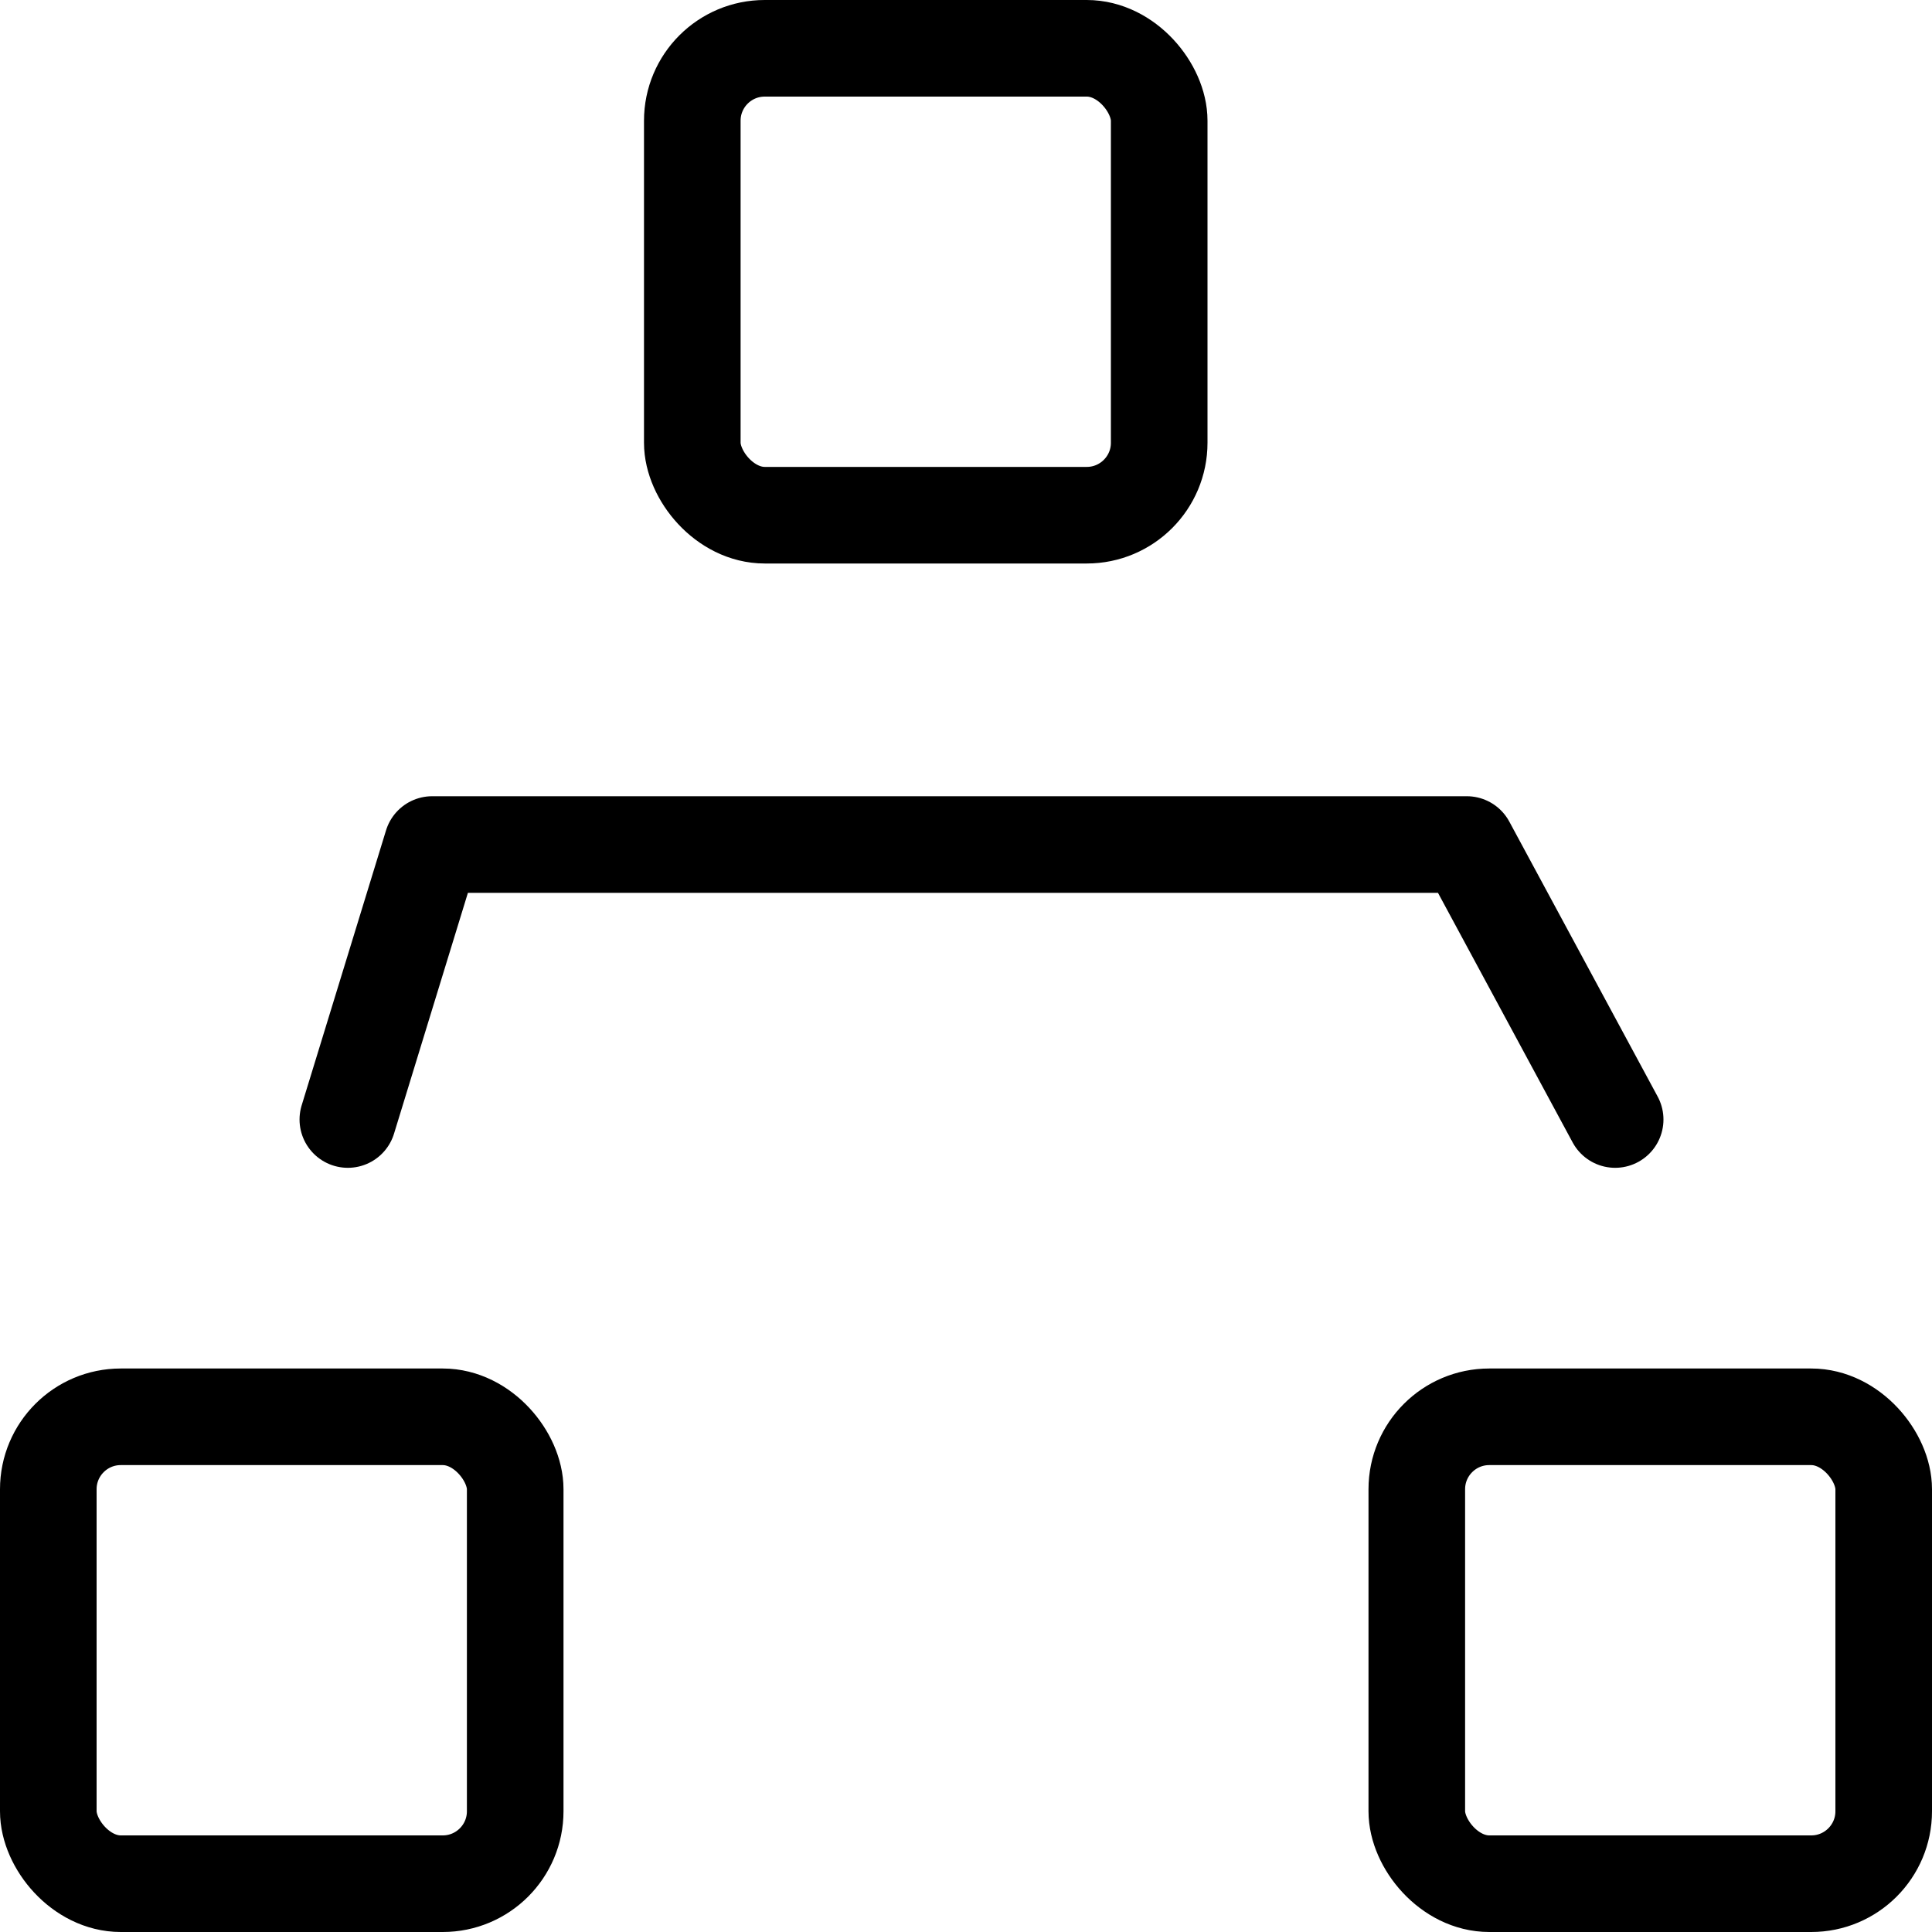 <svg xmlns="http://www.w3.org/2000/svg" width="24" height="24" viewBox="0 0 24 24"><g transform="translate(-0.083 -0.253)"><path d="M-698.816,8169.944l1.048-3.416h12.852l1.843,3.416" transform="translate(703.22 -8155.784)" fill="none" stroke="#000" stroke-linecap="round" stroke-linejoin="round" stroke-width="1.2"/><g transform="translate(8.083 0.253)" fill="none" stroke="#000" stroke-width="1.2"><rect width="7" height="7" rx="1.5" stroke="none"/><rect x="0.6" y="0.6" width="5.8" height="5.8" rx="0.9" fill="none"/></g><g transform="translate(17.083 17.253)" fill="none" stroke="#000" stroke-width="1.2"><rect width="7" height="7" rx="1.5" stroke="none"/><rect x="0.6" y="0.6" width="5.8" height="5.8" rx="0.9" fill="none"/></g><g transform="translate(0.083 17.253)" fill="none" stroke="#000" stroke-width="1.2"><rect width="7" height="7" rx="1.5" stroke="none"/><rect x="0.6" y="0.6" width="5.8" height="5.8" rx="0.9" fill="none"/></g></g></svg>